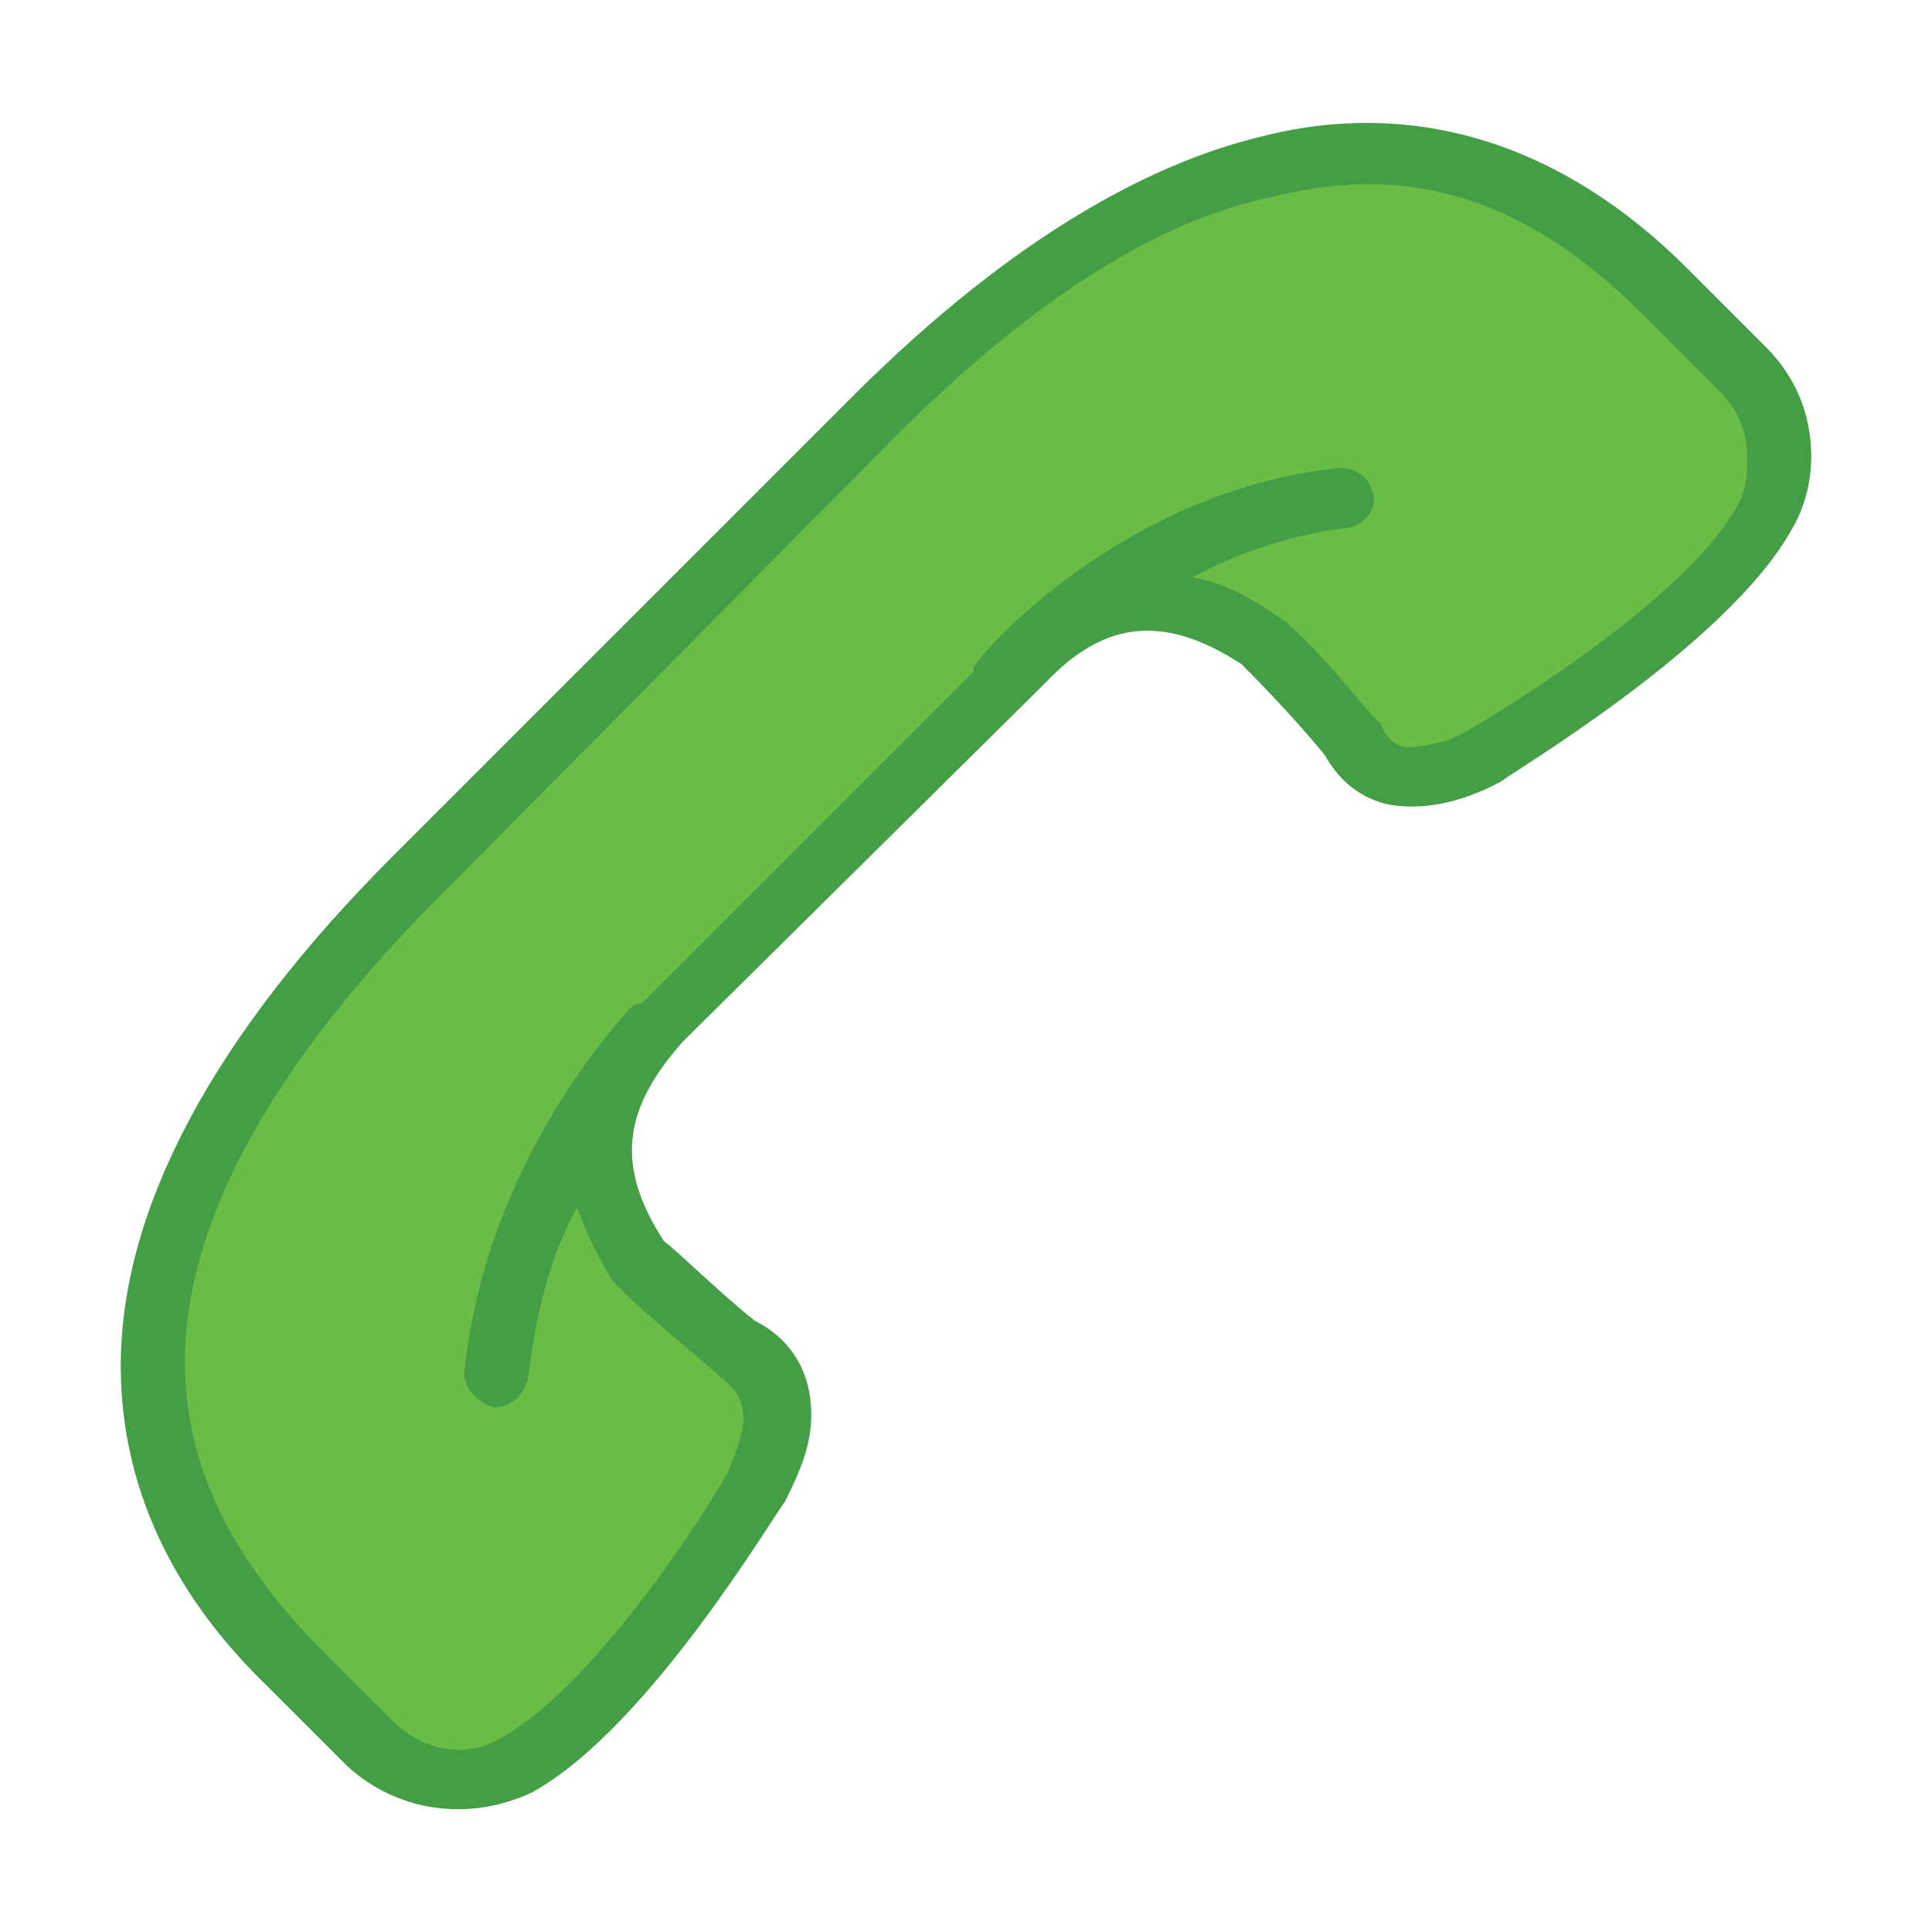 <?xml version="1.0" encoding="UTF-8"?>
<!DOCTYPE svg PUBLIC "-//W3C//DTD SVG 1.1//EN" "http://www.w3.org/Graphics/SVG/1.1/DTD/svg11.dtd">
<!-- Creator: CorelDRAW X8 -->
<svg xmlns="http://www.w3.org/2000/svg" xml:space="preserve" width="512px" height="512px" version="1.1" shape-rendering="geometricPrecision" text-rendering="geometricPrecision" image-rendering="optimizeQuality" fill-rule="evenodd" clip-rule="evenodd"
viewBox="0 0 512 512"
 xmlns:xlink="http://www.w3.org/1999/xlink">
 <rect fill="none" width="512" height="512"/>
 <g id="Layer_x0020_1">
  <g id="_1994543199792">
   <path fill="#69BC45" d="M137 467c29,-16 63,-74 63,-74 8,-13 9,-29 -5,-36 0,0 -22,-19 -25,-24 -15,-22 -14,-42 6,-63l48 -48 47 -47c21,-21 41,-21 63,-6 5,3 24,25 24,25 8,14 23,13 37,5 0,0 58,-34 73,-64 6,-11 4,-27 -6,-37l-21 -21c-66,-66 -142,-34 -209,33l-61 62 -62 61c-66,67 -99,142 -33,209l21 21c11,9 27,11 40,4z"/>
   <path fill="#449E46" d="M141 475c31,-17 65,-75 67,-77 4,-8 7,-15 7,-23 0,-11 -5,-20 -15,-25 -10,-8 -21,-19 -24,-21 -13,-20 -11,-35 5,-53l96 -95c16,-17 32,-18 52,-5 2,2 13,13 22,24 4,7 9,11 16,13 9,2 20,0 31,-6 2,-2 60,-36 77,-67 3,-5 5,-12 5,-19 0,-11 -4,-21 -12,-29l-21 -21c-33,-33 -72,-45 -112,-35 -34,8 -71,31 -109,69l-122 122c-47,47 -72,93 -72,135l0 0c0,31 13,60 39,85l21 21c13,12 32,15 49,7zm-37 -19l-21 -21c-22,-23 -34,-47 -34,-74l0 0c0,-37 23,-79 68,-124l121 -122c35,-35 69,-57 100,-63 36,-9 67,1 97,31l21 21c5,5 7,11 7,17 0,4 0,8 -2,12 -14,27 -71,60 -71,60 -6,4 -13,5 -18,5 -3,-1 -5,-3 -6,-6l-2 -2c-6,-7 -20,-24 -26,-27 -7,-5 -15,-9 -22,-10 11,-6 25,-11 40,-13 5,0 9,-5 8,-9 -1,-4 -4,-7 -9,-7 -58,6 -96,50 -97,53l0 1 -88 88 -1 0c-1,0 -1,1 -2,1 -1,2 -38,39 -44,97l0 0c0,4 4,8 8,9 4,0 8,-3 9,-8 2,-17 6,-33 13,-45 2,6 5,12 9,19 4,5 21,19 28,25l1 1c4,3 6,6 6,11 0,4 -2,9 -4,14 -9,16 -38,59 -61,71 -9,5 -20,3 -28,-5z"/>
  </g>
 </g>
</svg>

